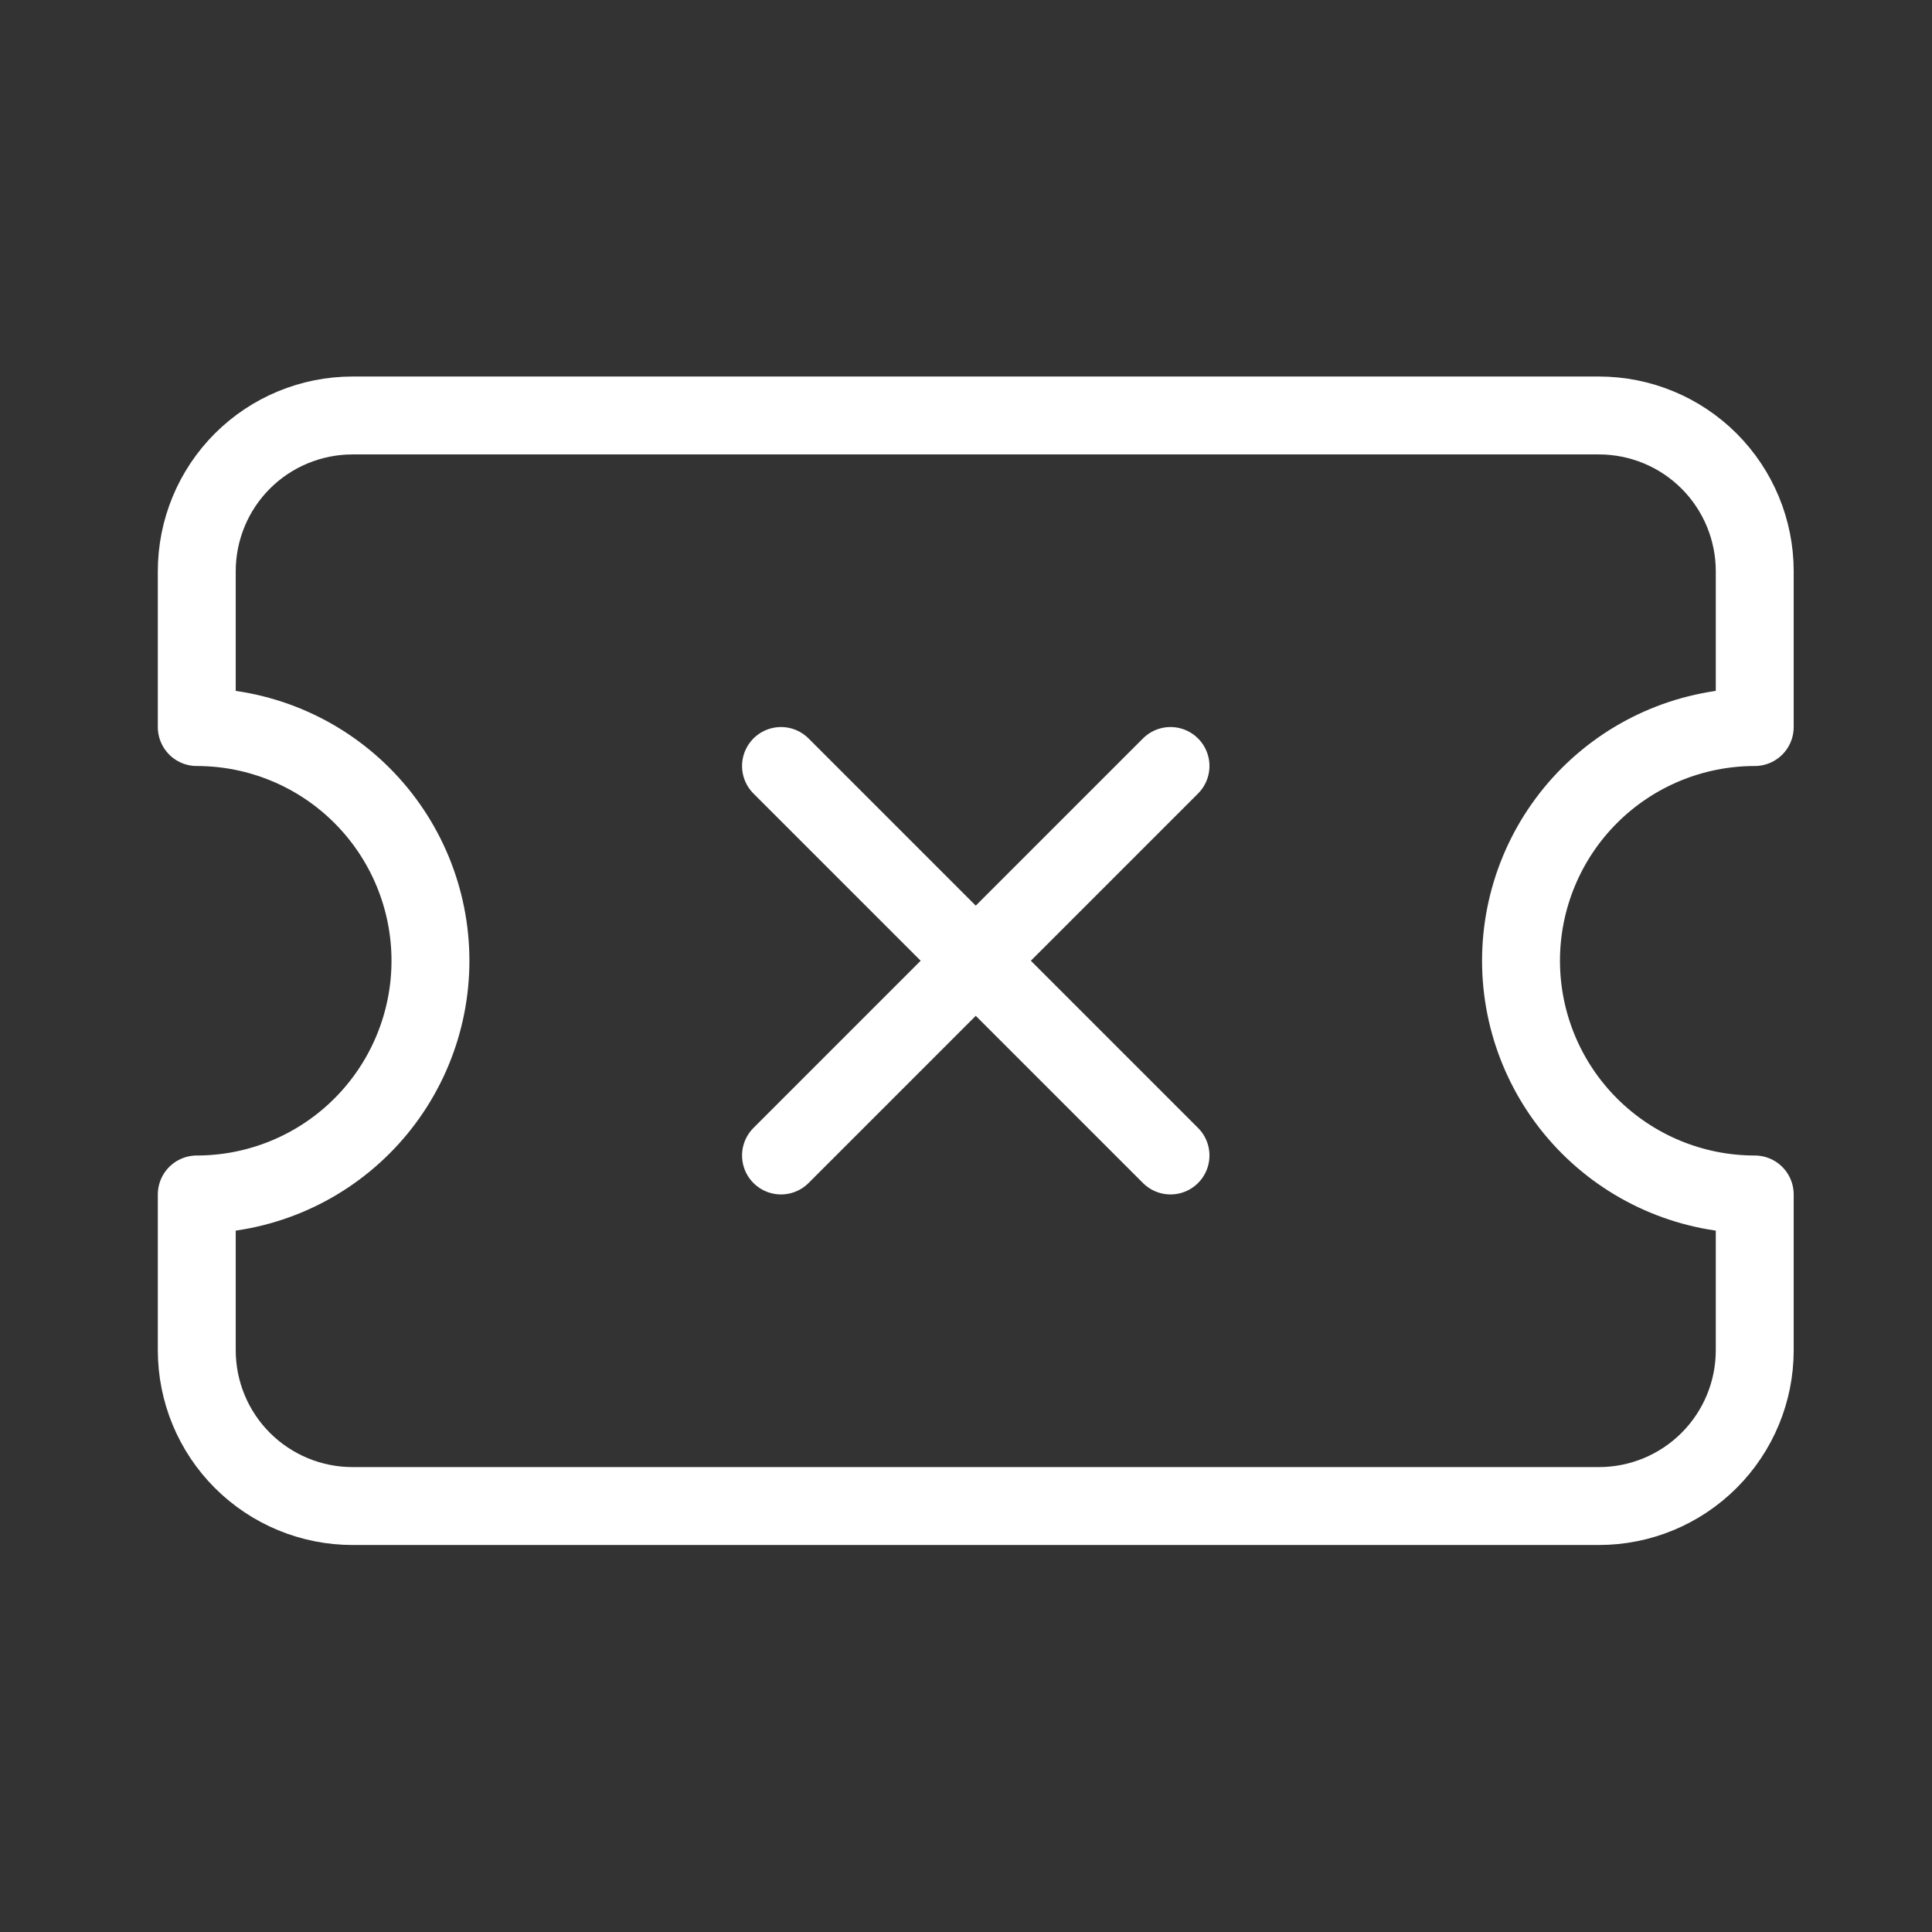 <svg width="40" height="40" viewBox="0 0 40 40" fill="none" xmlns="http://www.w3.org/2000/svg">
<rect x="0" y="0" width="40" height="40" fill="#333333" stroke="none"/>
<path d="M16.17 23.923L24.234 15.859M16.17 15.859L24.234 23.923M4.074 15.053C5.357 15.053 6.588 15.562 7.495 16.47C8.402 17.377 8.912 18.608 8.912 19.891C8.912 21.174 8.402 22.405 7.495 23.312C6.588 24.22 5.357 24.73 4.074 24.73V27.955C4.074 28.811 4.413 29.631 5.018 30.236C5.623 30.841 6.444 31.181 7.299 31.181H33.104C33.959 31.181 34.78 30.841 35.385 30.236C35.99 29.631 36.33 28.811 36.33 27.955V24.73C35.046 24.73 33.816 24.22 32.908 23.312C32.001 22.405 31.491 21.174 31.491 19.891C31.491 18.608 32.001 17.377 32.908 16.47C33.816 15.562 35.046 15.053 36.33 15.053V11.827C36.33 10.972 35.99 10.151 35.385 9.546C34.78 8.941 33.959 8.602 33.104 8.602H7.299C6.444 8.602 5.623 8.941 5.018 9.546C4.413 10.151 4.074 10.972 4.074 11.827V15.053Z" stroke="white" stroke-width="1.613" stroke-linecap="round" stroke-linejoin="round"/>
</svg>
